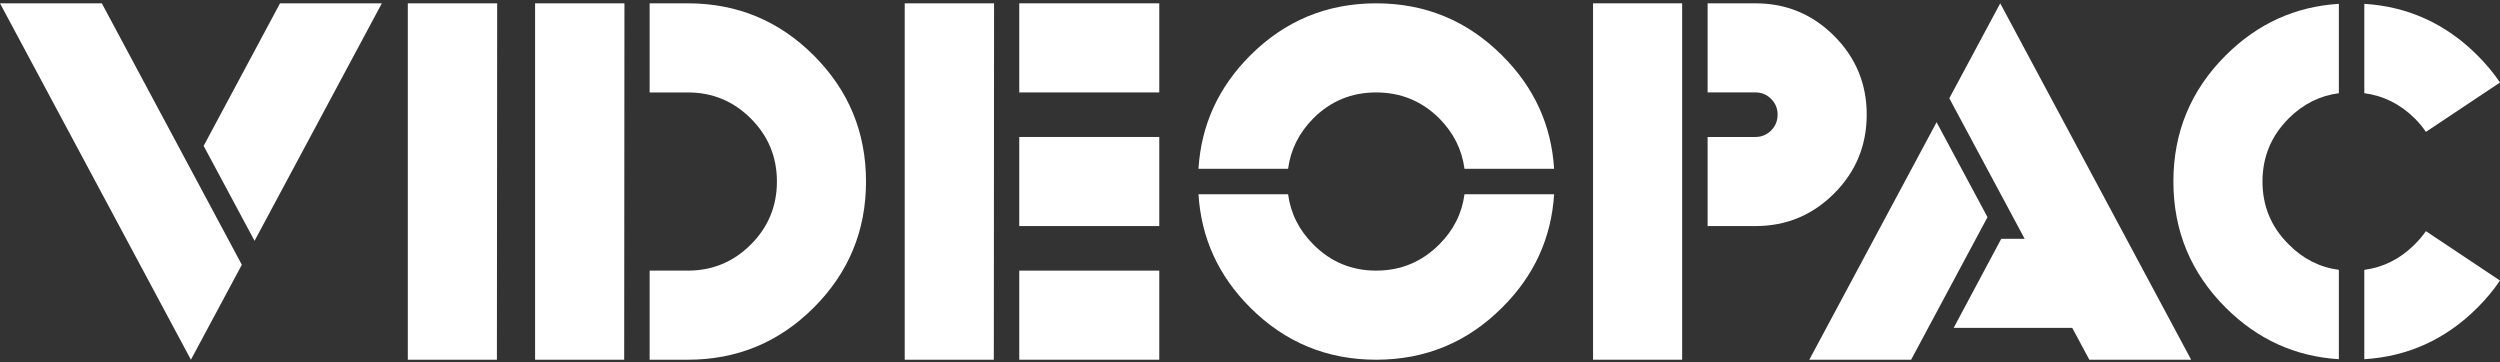 <svg clip-rule="evenodd" fill-rule="evenodd" stroke-linejoin="round" stroke-miterlimit="2" viewBox="0 0 600 87" xmlns="http://www.w3.org/2000/svg"><rect x="0" y="0" width="600" height="87" fill="#333333" stroke="none"/><g fill="#fff" fill-rule="nonzero"><path d="m58.04 63.543-12.219 22.79-45.821-85.535h24.438z"/><path d="m48.875 35.012 18.329-34.214h24.438l-30.548 57.001z"/><path d="m97.874.798h21.445l-.062 85.534h-21.383v-85.534z"/><path d="m128.422.798h21.444l-.061 85.534h-21.383v-85.534z"/><path d="m155.914 22.184v-21.385h9.164c11.811 0 21.893 4.175 30.242 12.525 8.35 8.35 12.524 18.43 12.524 30.242s-4.175 21.892-12.524 30.242-18.431 12.525-30.242 12.525h-9.164v-21.383h9.164c5.905 0 10.946-2.087 15.121-6.262 4.175-4.174 6.261-9.216 6.261-15.121s-2.087-10.947-6.261-15.122c-4.175-4.174-9.216-6.261-15.121-6.261z"/><path d="m217.132.798h21.444l-.061 85.534h-21.383v-85.534z"/><path d="m244.624.798h33.602v21.383h-33.602z"/><path d="m244.624 64.949h33.602v21.383h-33.602z"/><path d="m244.624 32.873h33.602v21.383h-33.602z"/><path d="m351.479 46.62h21.507c-.653 10.508-4.807 19.571-12.464 27.187-8.35 8.35-18.43 12.525-30.242 12.525-11.811 0-21.892-4.175-30.242-12.525-7.617-7.616-11.75-16.679-12.403-27.187h21.506c.611 4.602 2.626 8.614 6.049 12.036 4.154 4.195 9.183 6.293 15.09 6.293s10.956-2.098 15.151-6.293c3.422-3.422 5.439-7.434 6.048-12.036z"/><path d="m309.142 40.51h-21.507c.652-10.508 4.786-19.571 12.403-27.187 8.35-8.35 18.43-12.525 30.242-12.525s21.892 4.175 30.242 12.525c7.657 7.616 11.812 16.679 12.464 27.187h-21.507c-.611-4.602-2.626-8.634-6.048-12.096-4.195-4.156-9.245-6.232-15.151-6.232s-10.936 2.076-15.09 6.232c-3.422 3.462-5.438 7.494-6.048 12.096z"/><path d="m382.334.798h21.382v85.534h-21.382z"/><path d="m409.826 22.182v-21.383h11.486c7.371 0 13.664 2.608 18.878 7.82 5.214 5.214 7.82 11.506 7.82 18.878 0 7.413-2.607 13.727-7.82 18.939-5.215 5.214-11.507 7.82-18.878 7.82h-11.486v-21.383h11.486c1.466 0 2.718-.519 3.757-1.558 1.038-1.038 1.557-2.311 1.557-3.818 0-1.467-.519-2.718-1.557-3.758-1.039-1.038-2.292-1.558-3.757-1.558h-11.486z"/><path d="m476.998 52.118-18.329 34.214h-24.438l30.548-57.002z"/><path d="m485.918 57.311-18.084-33.724 12.219-22.789 45.822 85.534h-24.438l-4.093-7.637h-28.471l11.425-21.383h5.62z"/><path d="m561.326 64.765v21.445c-10.509-.653-19.571-4.786-27.188-12.403-8.35-8.35-12.523-18.43-12.523-30.242s4.173-21.892 12.523-30.242c7.617-7.617 16.679-11.752 27.188-12.403v21.444c-4.602.611-8.615 2.627-12.036 6.049-4.195 4.194-6.294 9.245-6.294 15.151 0 5.905 2.099 10.936 6.294 15.091 3.421 3.462 7.434 5.499 12.036 6.11z"/><path d="m582.22 31.652c-.773-1.141-1.67-2.22-2.688-3.238-3.462-3.422-7.493-5.439-12.097-6.049v-21.444c10.509.652 19.571 4.786 27.188 12.403 2.036 2.036 3.828 4.195 5.377 6.476z"/><path d="m599.999 67.33c-1.549 2.281-3.341 4.441-5.377 6.477-7.617 7.617-16.679 11.75-27.188 12.403v-21.445c4.604-.611 8.635-2.648 12.097-6.109 1.018-1.019 1.914-2.077 2.688-3.177z"/></g></svg>
